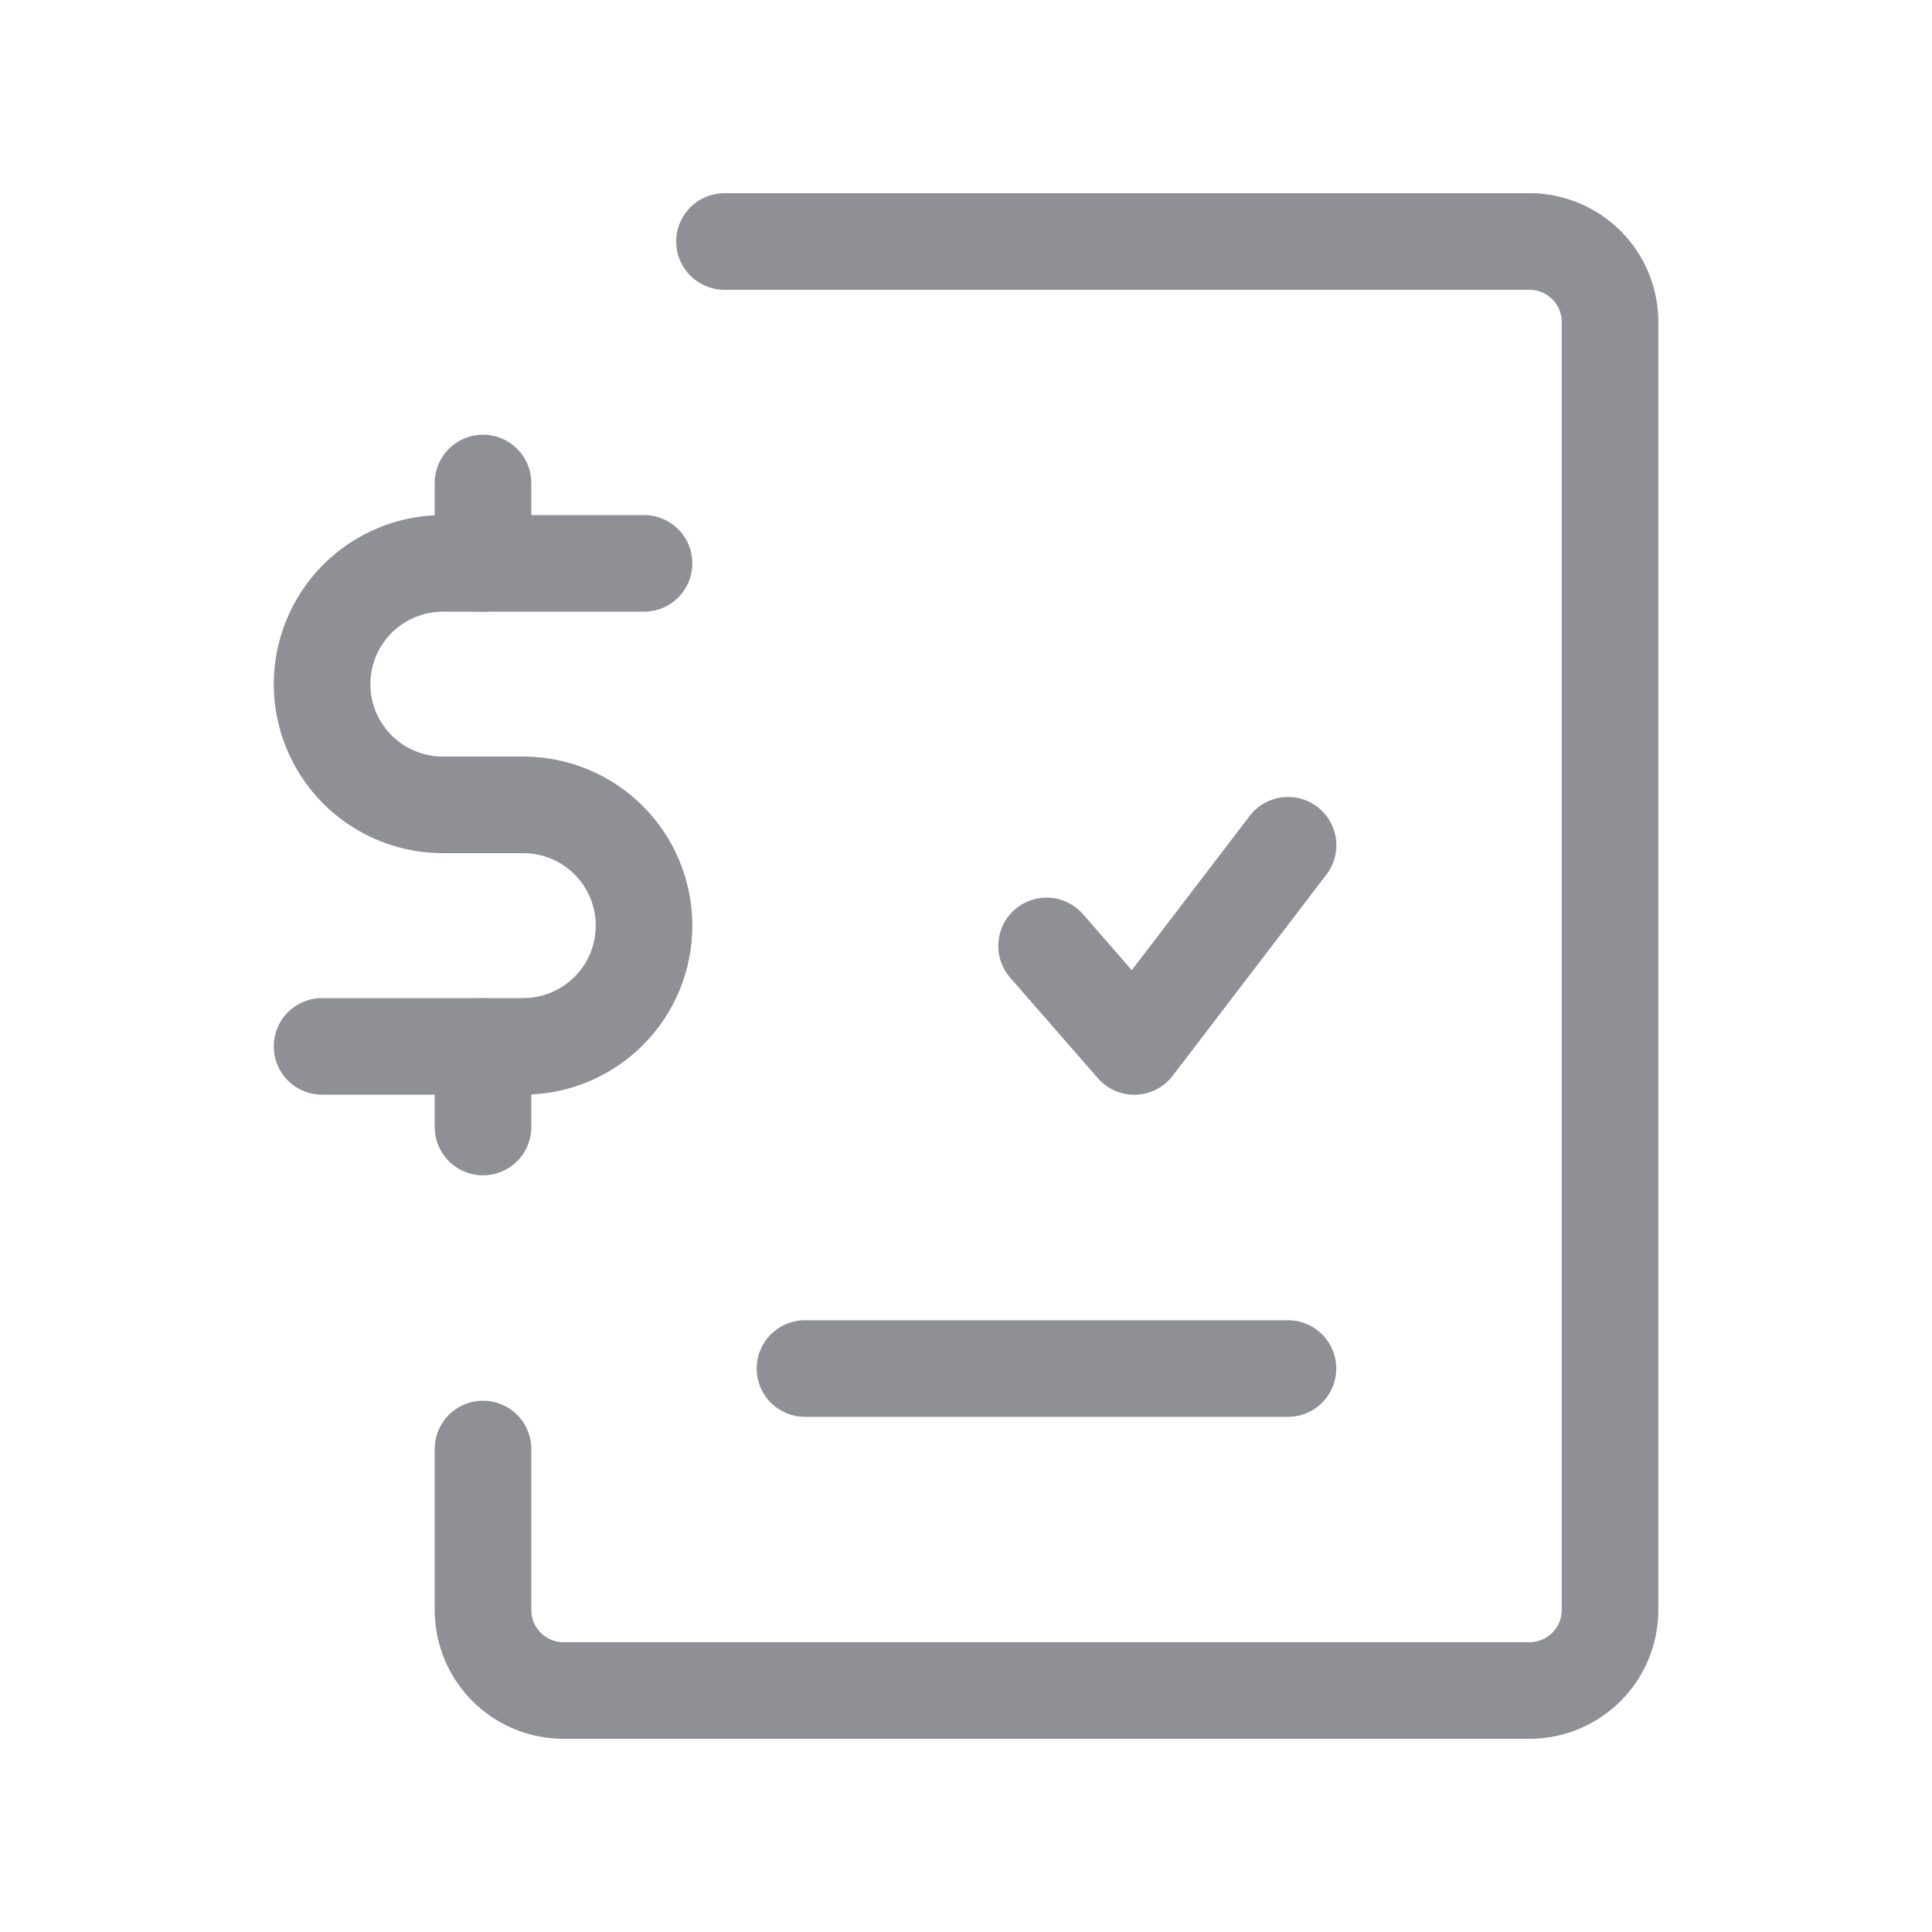 <svg width="20" height="20" viewBox="0 0 20 20" fill="none" xmlns="http://www.w3.org/2000/svg">
<path d="M13.334 8.75L11.742 10.833L10.834 9.792" stroke="#8F9096" stroke-linecap="round" stroke-linejoin="round"/>
<path d="M5 15V16.667C5 16.888 5.088 17.1 5.244 17.256C5.4 17.412 5.612 17.5 5.833 17.5H15.833C16.054 17.5 16.266 17.412 16.423 17.256C16.579 17.1 16.667 16.888 16.667 16.667V3.333C16.667 3.112 16.579 2.9 16.423 2.744C16.266 2.588 16.054 2.5 15.833 2.5H7.5" stroke="#8F9096" stroke-linecap="round" stroke-linejoin="round"/>
<path d="M6.667 5.832H4.584C4.252 5.832 3.935 5.964 3.7 6.198C3.466 6.433 3.334 6.751 3.334 7.082C3.334 7.414 3.466 7.731 3.7 7.966C3.935 8.2 4.252 8.332 4.584 8.332H5.417C5.749 8.332 6.067 8.464 6.301 8.698C6.536 8.933 6.667 9.251 6.667 9.582C6.667 9.914 6.536 10.232 6.301 10.466C6.067 10.7 5.749 10.832 5.417 10.832H3.334" stroke="#8F9096" stroke-linecap="round" stroke-linejoin="round"/>
<path d="M5 11.667V10.833M8.333 14.167H13.333H8.333ZM5 5.833V5V5.833Z" stroke="#8F9096" stroke-linecap="round" stroke-linejoin="round"/>
</svg>
